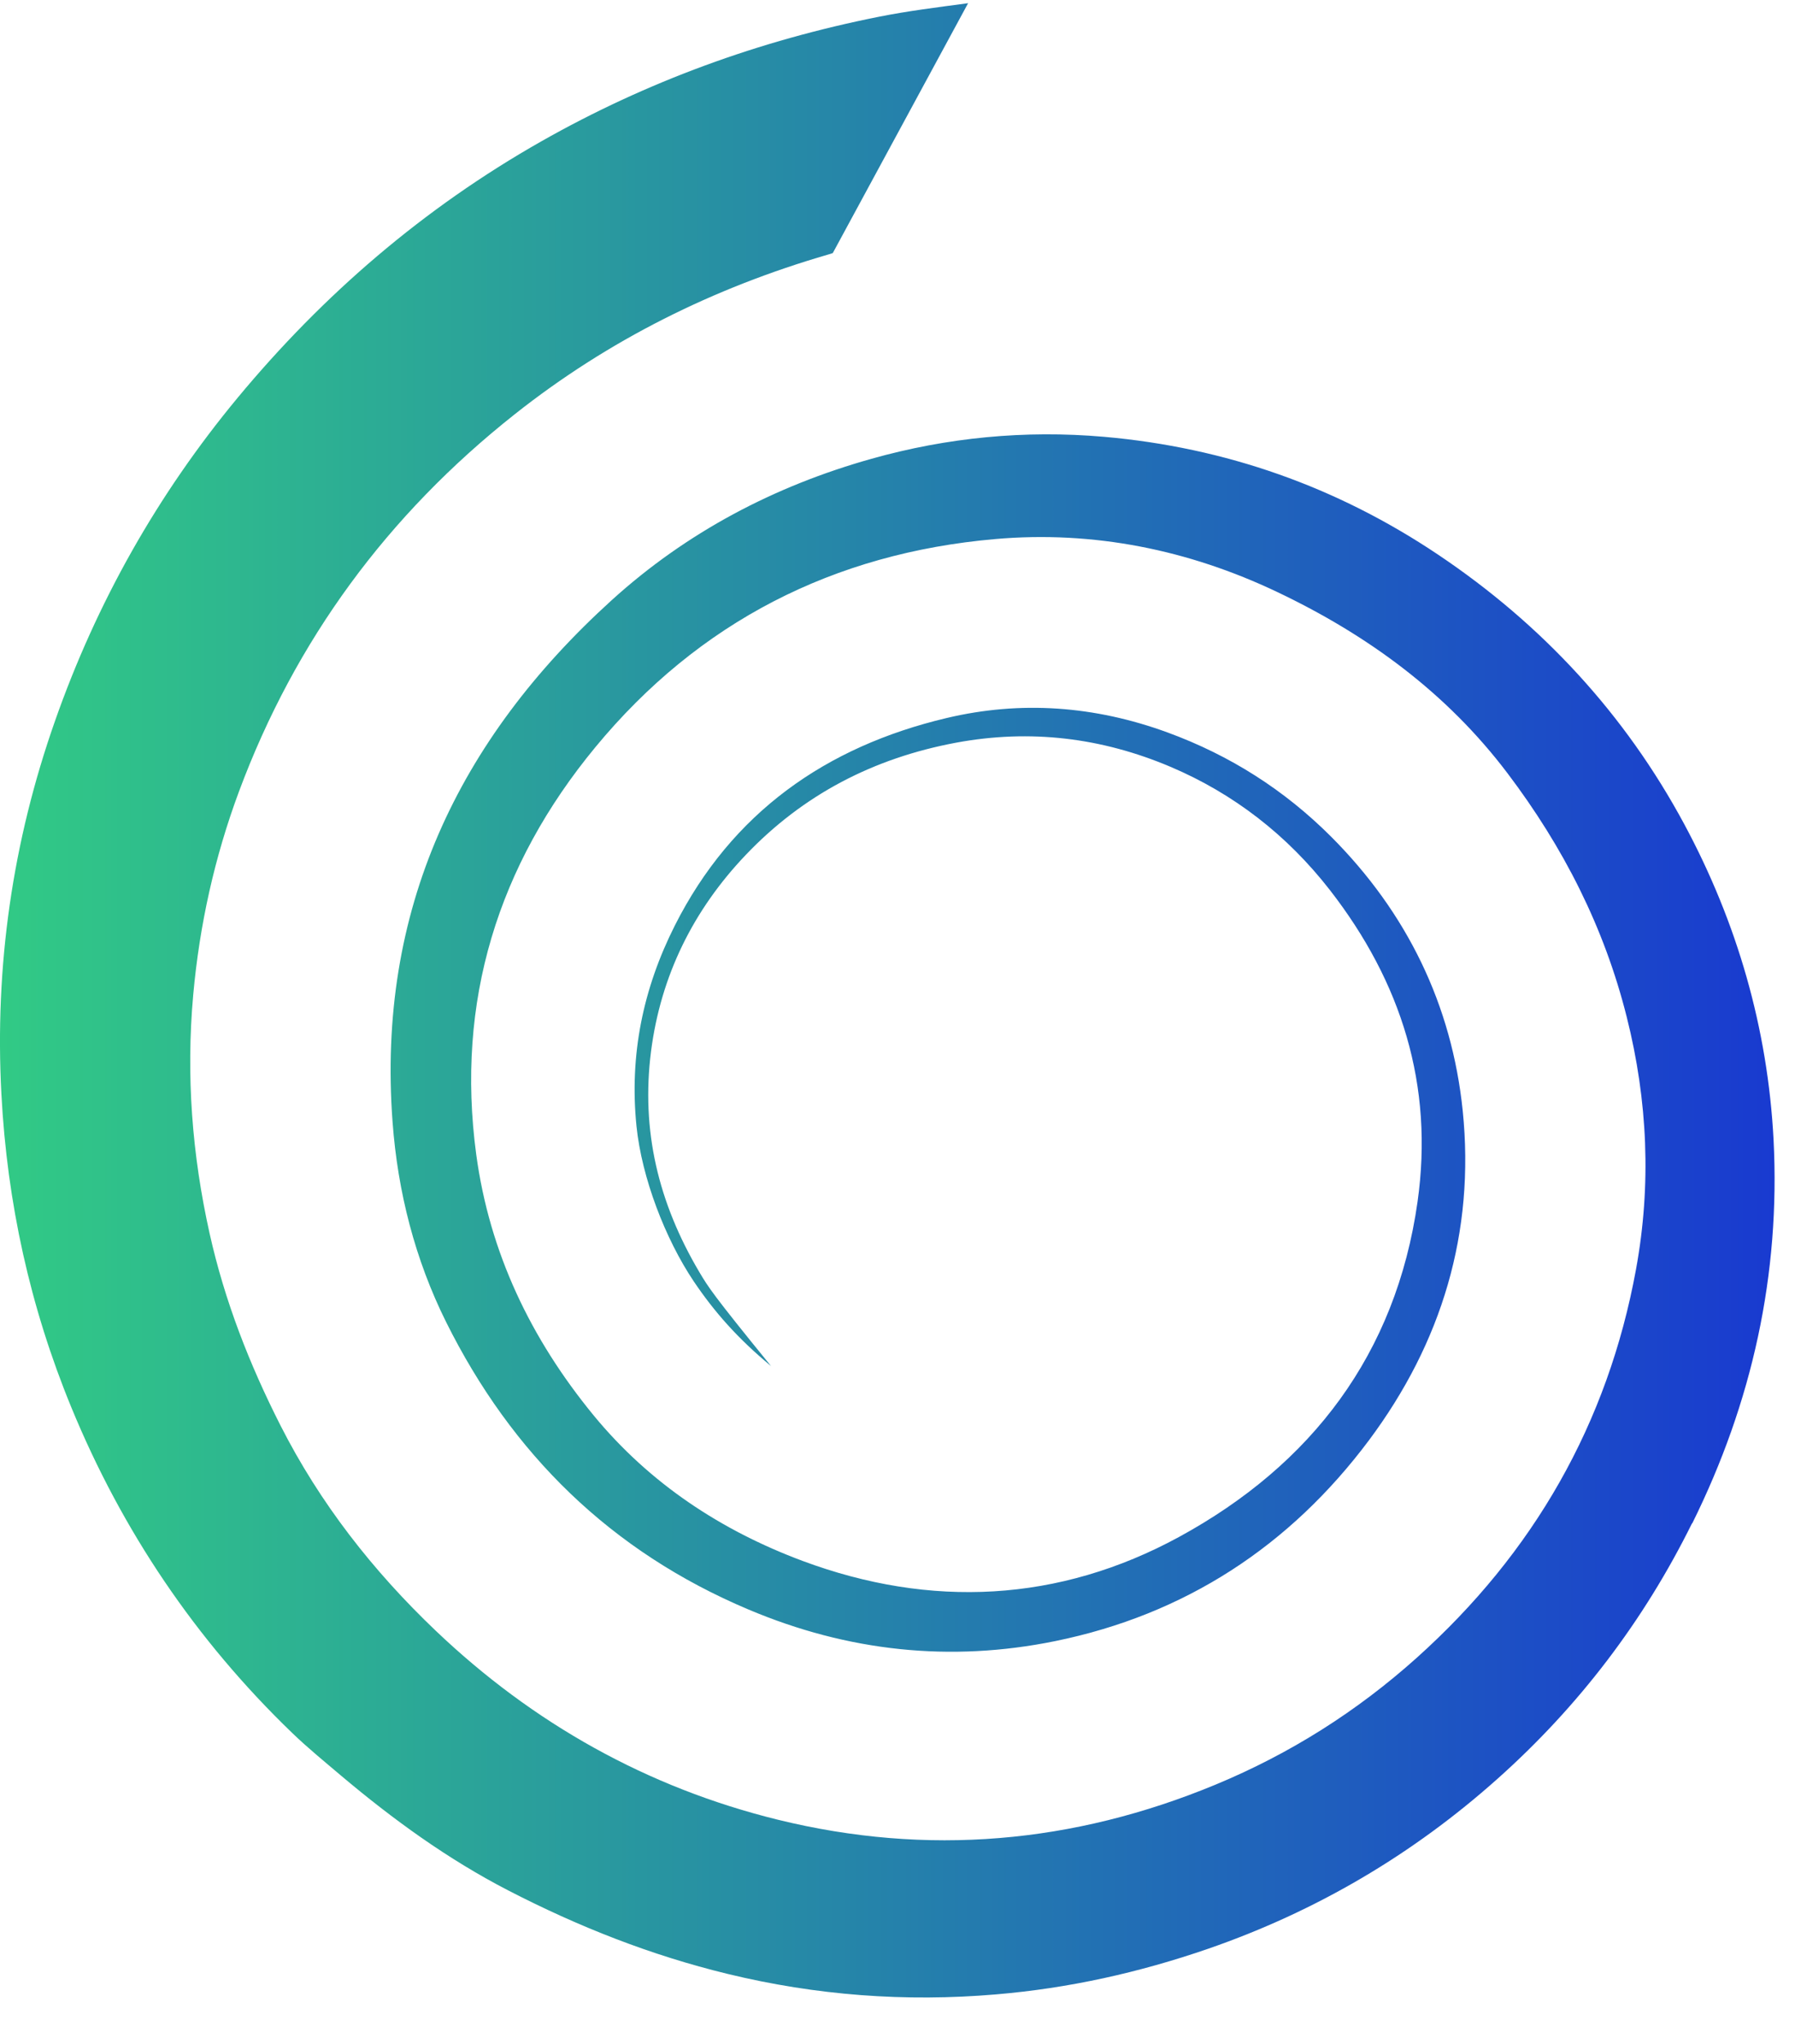 <svg width="36" height="41" viewBox="0 0 36 41" fill="none" xmlns="http://www.w3.org/2000/svg">
<path d="M33.935 30.553C32.965 32.515 31.66 34.227 30.033 35.678C28.334 37.195 26.402 38.334 24.235 39.085C22.846 39.565 21.43 39.88 19.972 40.002C18.158 40.157 16.366 40.022 14.593 39.591C13.053 39.217 11.601 38.644 10.196 37.918C8.976 37.288 7.883 36.493 6.841 35.615C6.51 35.334 6.172 35.059 5.859 34.757C3.922 32.891 2.446 30.698 1.429 28.224C0.605 26.221 0.143 24.124 0.028 21.945C-0.109 19.373 0.252 16.881 1.103 14.461C1.936 12.087 3.157 9.92 4.766 7.978C6.486 5.904 8.498 4.174 10.851 2.838C12.972 1.634 15.234 0.813 17.622 0.337C18.206 0.22 18.799 0.147 19.416 0.064L16.702 5.076C16.672 5.086 16.64 5.098 16.607 5.106C14.309 5.774 12.206 6.818 10.323 8.309C7.776 10.325 5.924 12.836 4.793 15.875C4.303 17.194 4.002 18.55 3.875 19.954C3.73 21.573 3.851 23.157 4.204 24.741C4.506 26.093 5 27.358 5.625 28.59C6.418 30.152 7.48 31.508 8.738 32.707C10.688 34.565 12.98 35.854 15.603 36.499C18.597 37.234 21.527 36.977 24.378 35.795C25.87 35.176 27.209 34.33 28.41 33.254C30.759 31.147 32.247 28.549 32.812 25.456C33.12 23.77 33.048 22.079 32.626 20.401C32.174 18.598 31.356 16.994 30.237 15.513C29.011 13.89 27.424 12.735 25.618 11.875C23.838 11.027 21.932 10.64 19.96 10.812C16.72 11.094 14.013 12.475 11.94 14.987C9.982 17.36 9.139 20.088 9.551 23.155C9.817 25.124 10.645 26.852 11.906 28.389C13.031 29.757 14.468 30.7 16.095 31.307C18.662 32.264 21.239 32.139 23.648 30.826C26.305 29.377 27.997 27.159 28.43 24.104C28.759 21.771 28.106 19.697 26.672 17.852C25.819 16.755 24.747 15.919 23.468 15.377C22.093 14.796 20.666 14.62 19.176 14.896C17.519 15.205 16.107 15.938 14.954 17.15C13.904 18.254 13.252 19.57 13.057 21.087C12.855 22.673 13.202 24.124 14.029 25.52C14.2 25.806 14.277 25.943 15.464 27.4C14.793 26.844 14.325 26.311 13.912 25.698C13.343 24.849 12.871 23.624 12.765 22.586C12.621 21.16 12.896 19.828 13.535 18.562C14.676 16.302 16.561 14.976 18.983 14.402C20.474 14.048 21.956 14.157 23.416 14.691C24.674 15.152 25.763 15.848 26.696 16.781C28.213 18.301 29.118 20.148 29.336 22.281C29.584 24.715 28.918 26.927 27.456 28.887C25.868 31.012 23.767 32.384 21.162 32.916C19.059 33.345 17.003 33.124 15.011 32.282C12.254 31.119 10.262 29.16 8.948 26.518C8.325 25.265 7.976 23.908 7.873 22.501C7.557 18.267 9.178 14.843 12.269 12.037C13.773 10.673 15.533 9.748 17.478 9.202C18.995 8.775 20.553 8.623 22.14 8.761C24.582 8.975 26.815 9.766 28.838 11.122C30.924 12.52 32.592 14.323 33.781 16.534C34.84 18.505 35.453 20.626 35.57 22.86C35.709 25.559 35.142 28.128 33.939 30.555L33.935 30.553Z" fill="url(#paint0_linear_162_1029)"/>
<defs>
<linearGradient id="paint0_linear_162_1029" x1="-0" y1="20.064" x2="35.591" y2="20.064" gradientUnits="userSpaceOnUse">
<stop stop-color="#31CA85"/>
<stop offset="1" stop-color="#193AD0"/>
</linearGradient>
</defs>
</svg>
